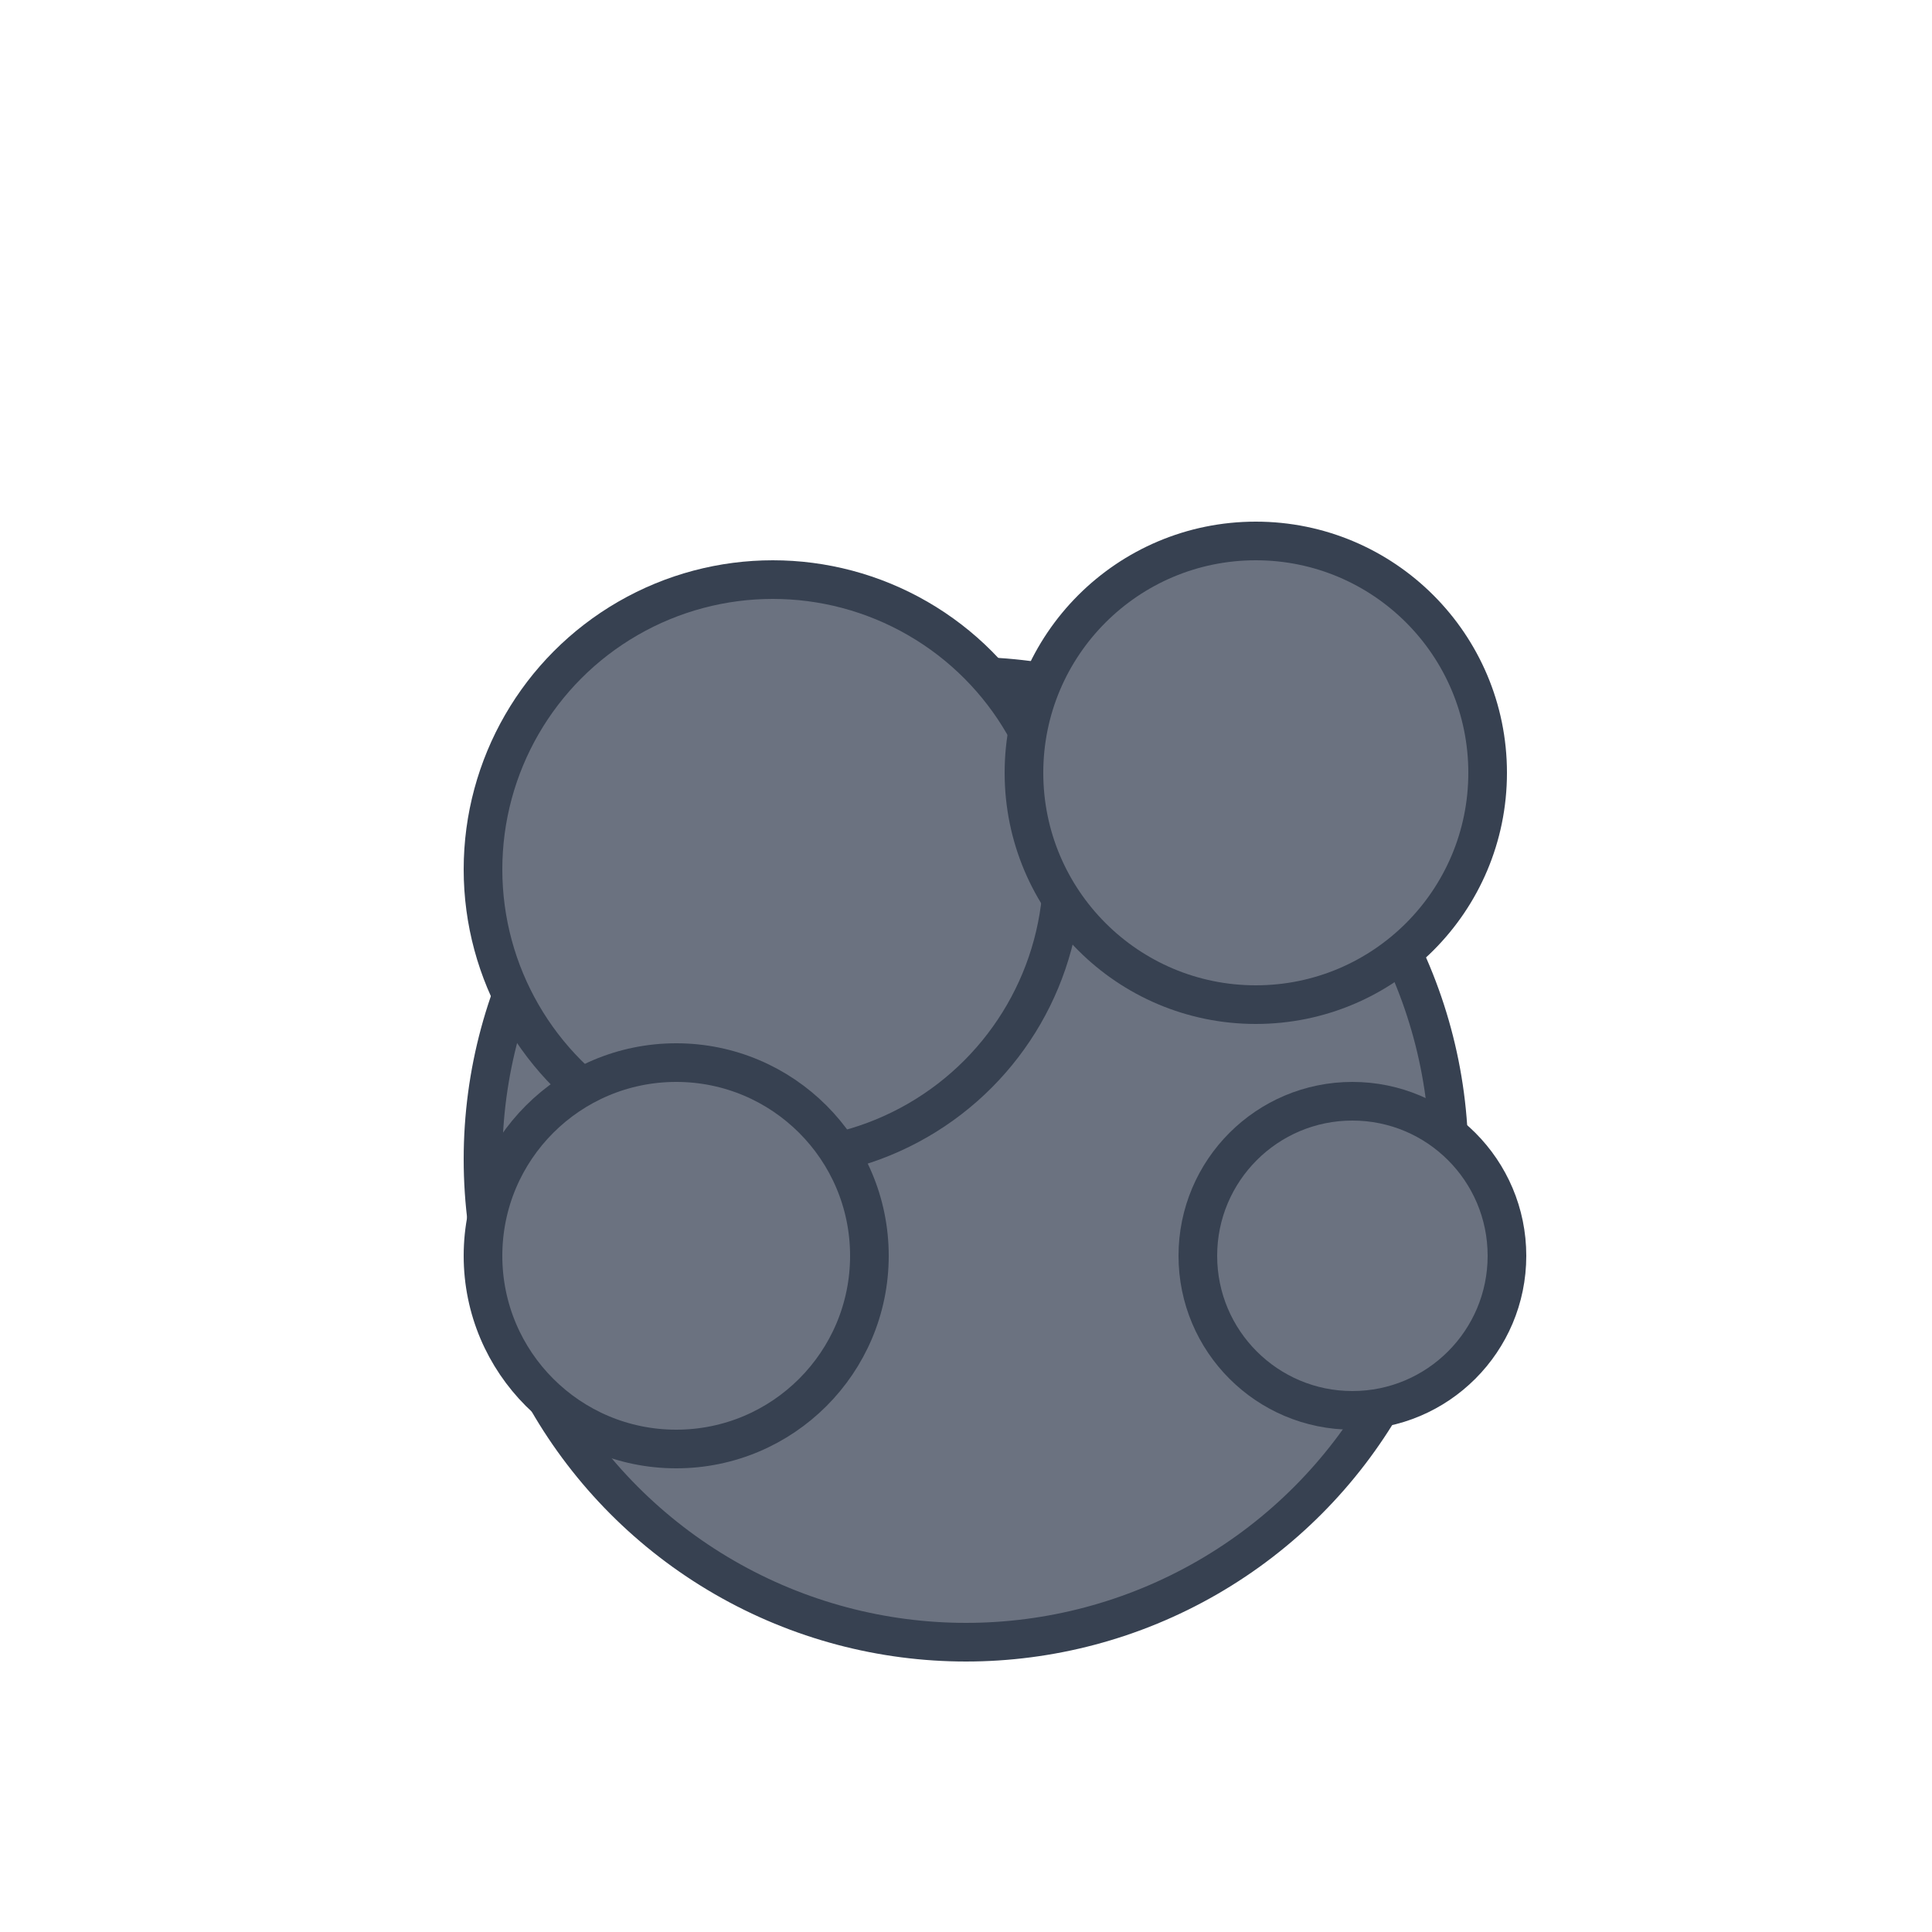 <svg width="100" height="100" viewBox="0 0 100 100" xmlns="http://www.w3.org/2000/svg">
  <!-- Rock icon - clean flat design -->
  <circle cx="50" cy="60" r="25" fill="#6B7280" stroke="#374151" stroke-width="2"/>
  <circle cx="40" cy="45" r="15" fill="#6B7280" stroke="#374151" stroke-width="2"/>
  <circle cx="65" cy="40" r="12" fill="#6B7280" stroke="#374151" stroke-width="2"/>
  <circle cx="35" cy="65" r="10" fill="#6B7280" stroke="#374151" stroke-width="2"/>
  <circle cx="70" cy="65" r="8" fill="#6B7280" stroke="#374151" stroke-width="2"/>
</svg>